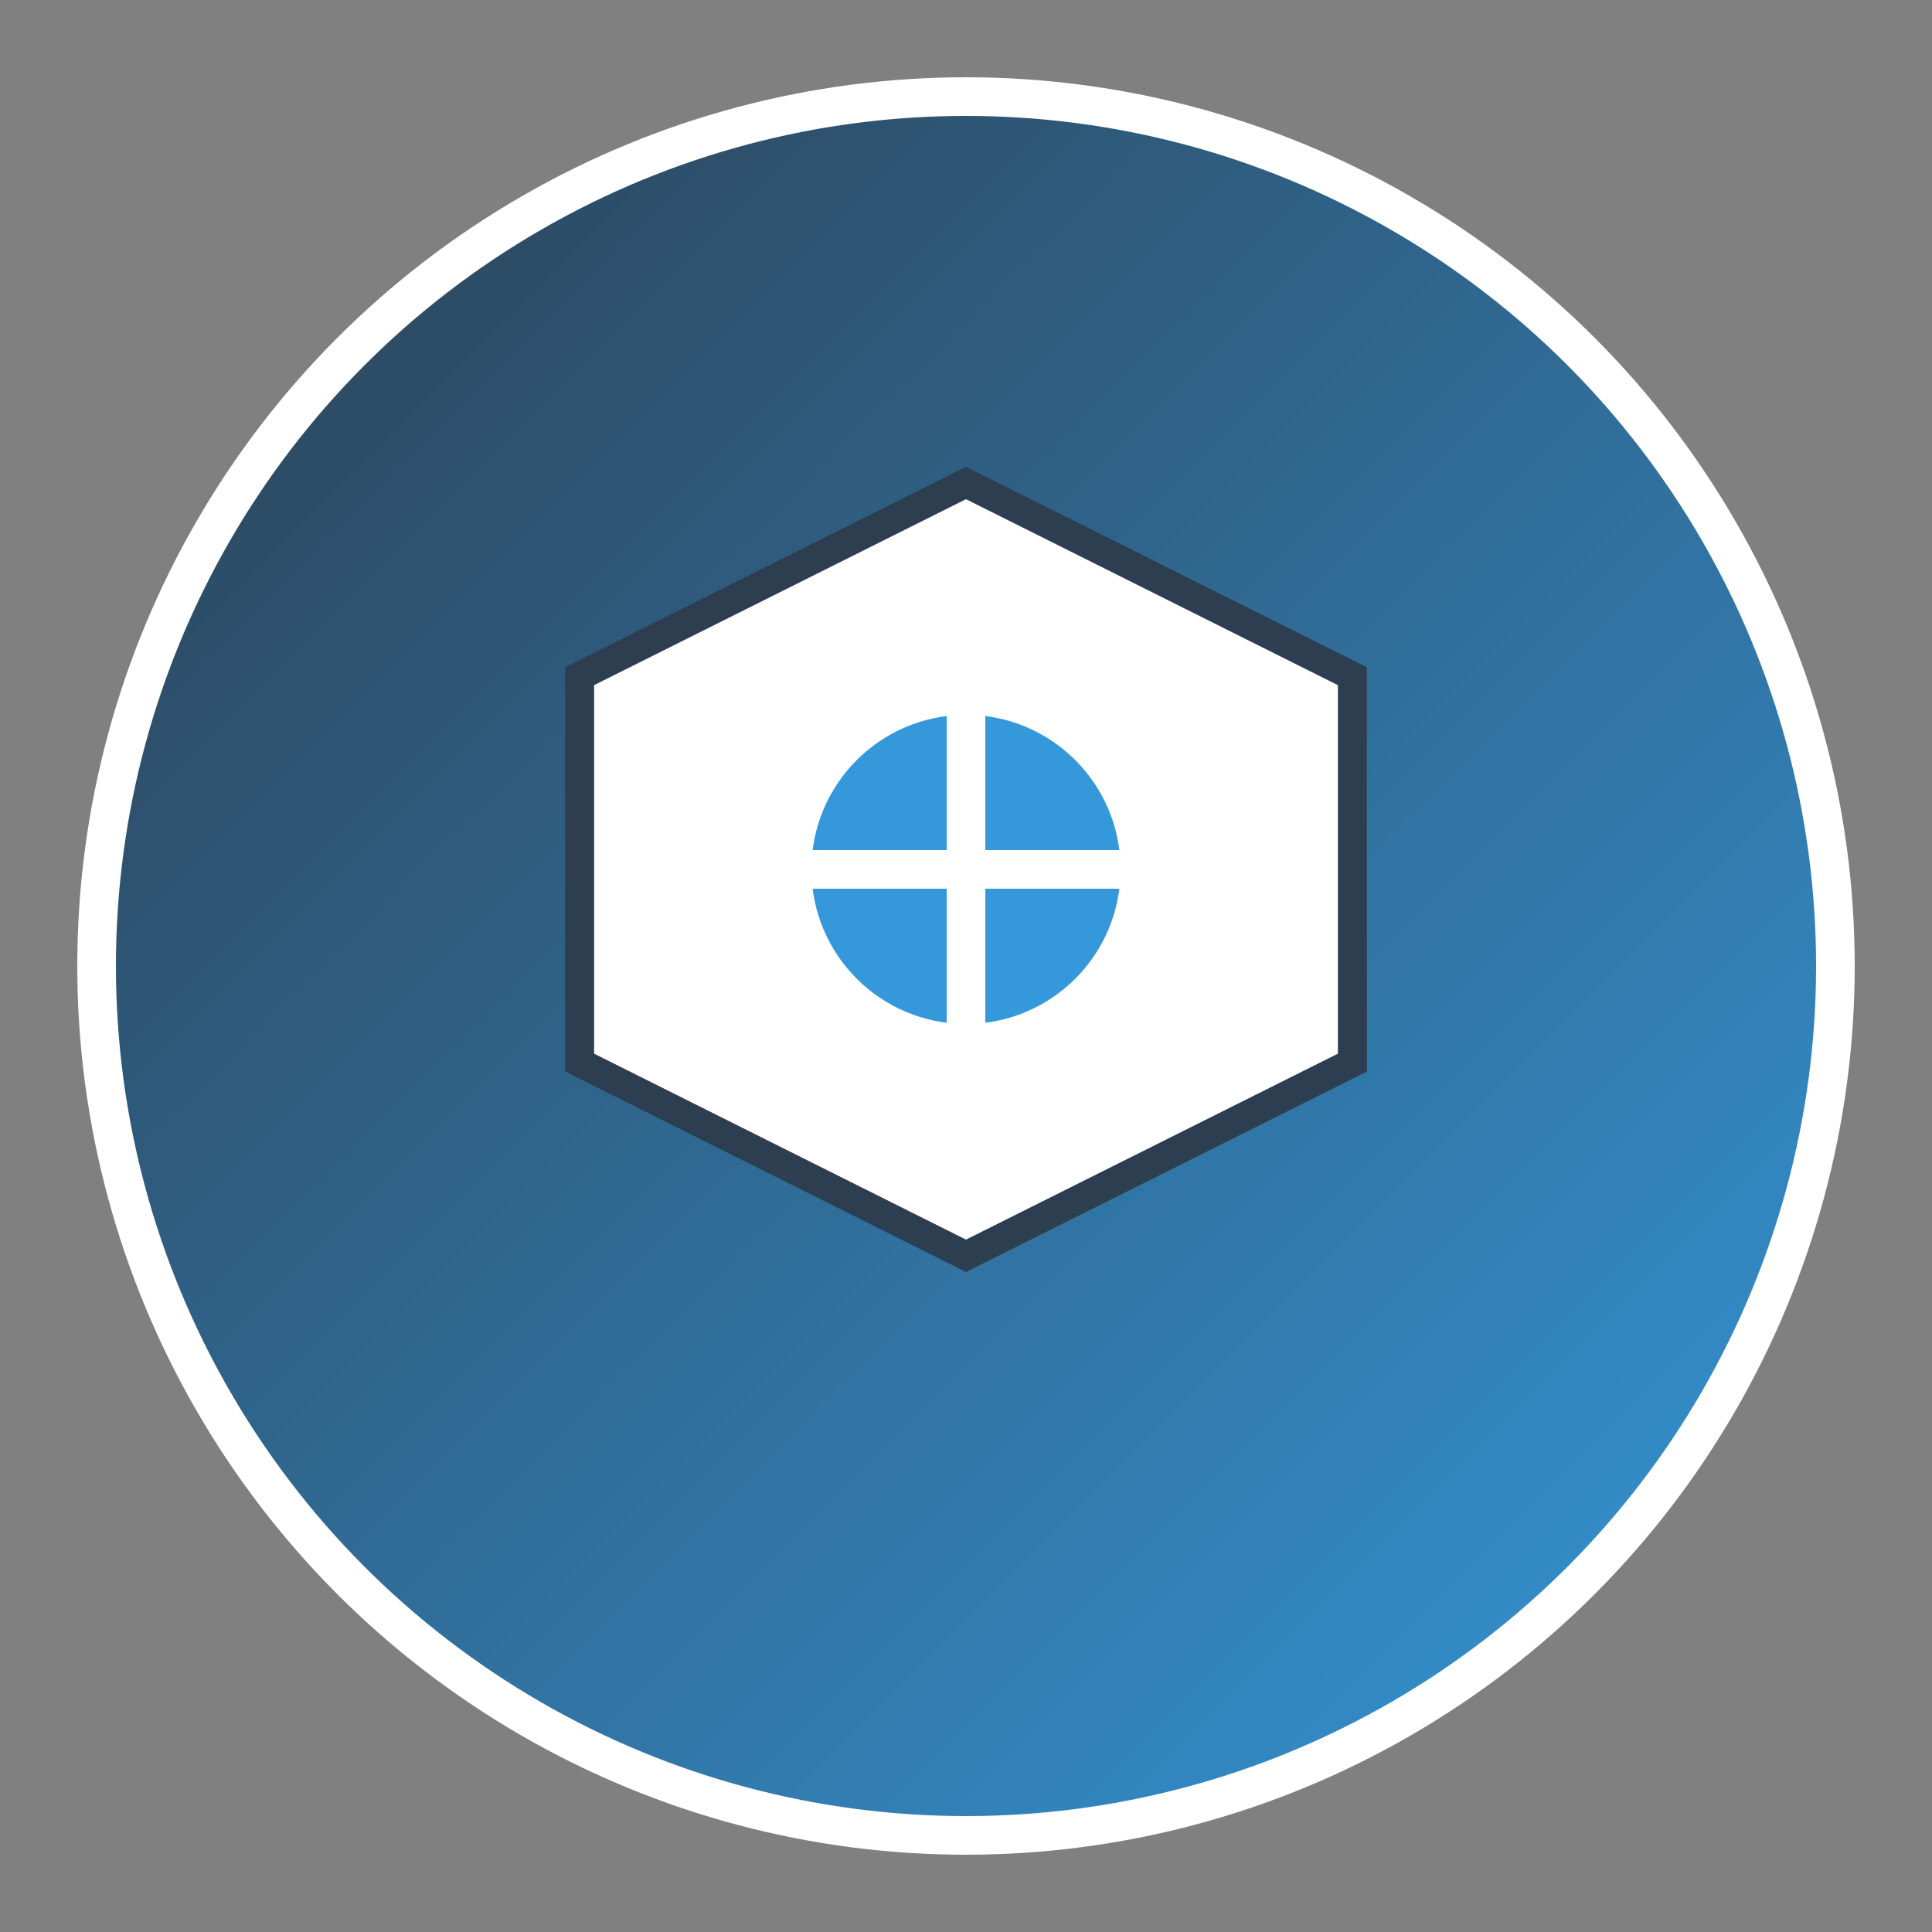 <svg xmlns="http://www.w3.org/2000/svg" viewBox="0 0 100 100">
  <rect x="0" y="0" width="100" height="100" fill="#808080" stroke="none"/>
  <defs>
    <linearGradient id="grad1" x1="0%" y1="0%" x2="100%" y2="100%">
      <stop offset="0%" style="stop-color:#2c3e50;stop-opacity:1" />
      <stop offset="100%" style="stop-color:#3498db;stop-opacity:1" />
    </linearGradient>
  </defs>
  <circle cx="50" cy="50" r="45" fill="url(#grad1)" stroke="#fff" stroke-width="2"/>
  <path d="M30 35 L50 25 L70 35 L70 55 L50 65 L30 55 Z" fill="#fff" stroke="#2c3e50" stroke-width="1.5"/>
  <circle cx="50" cy="45" r="8" fill="#3498db"/>
  <path d="M42 45 L58 45 M50 37 L50 53" stroke="#fff" stroke-width="2" stroke-linecap="round"/>
</svg>
